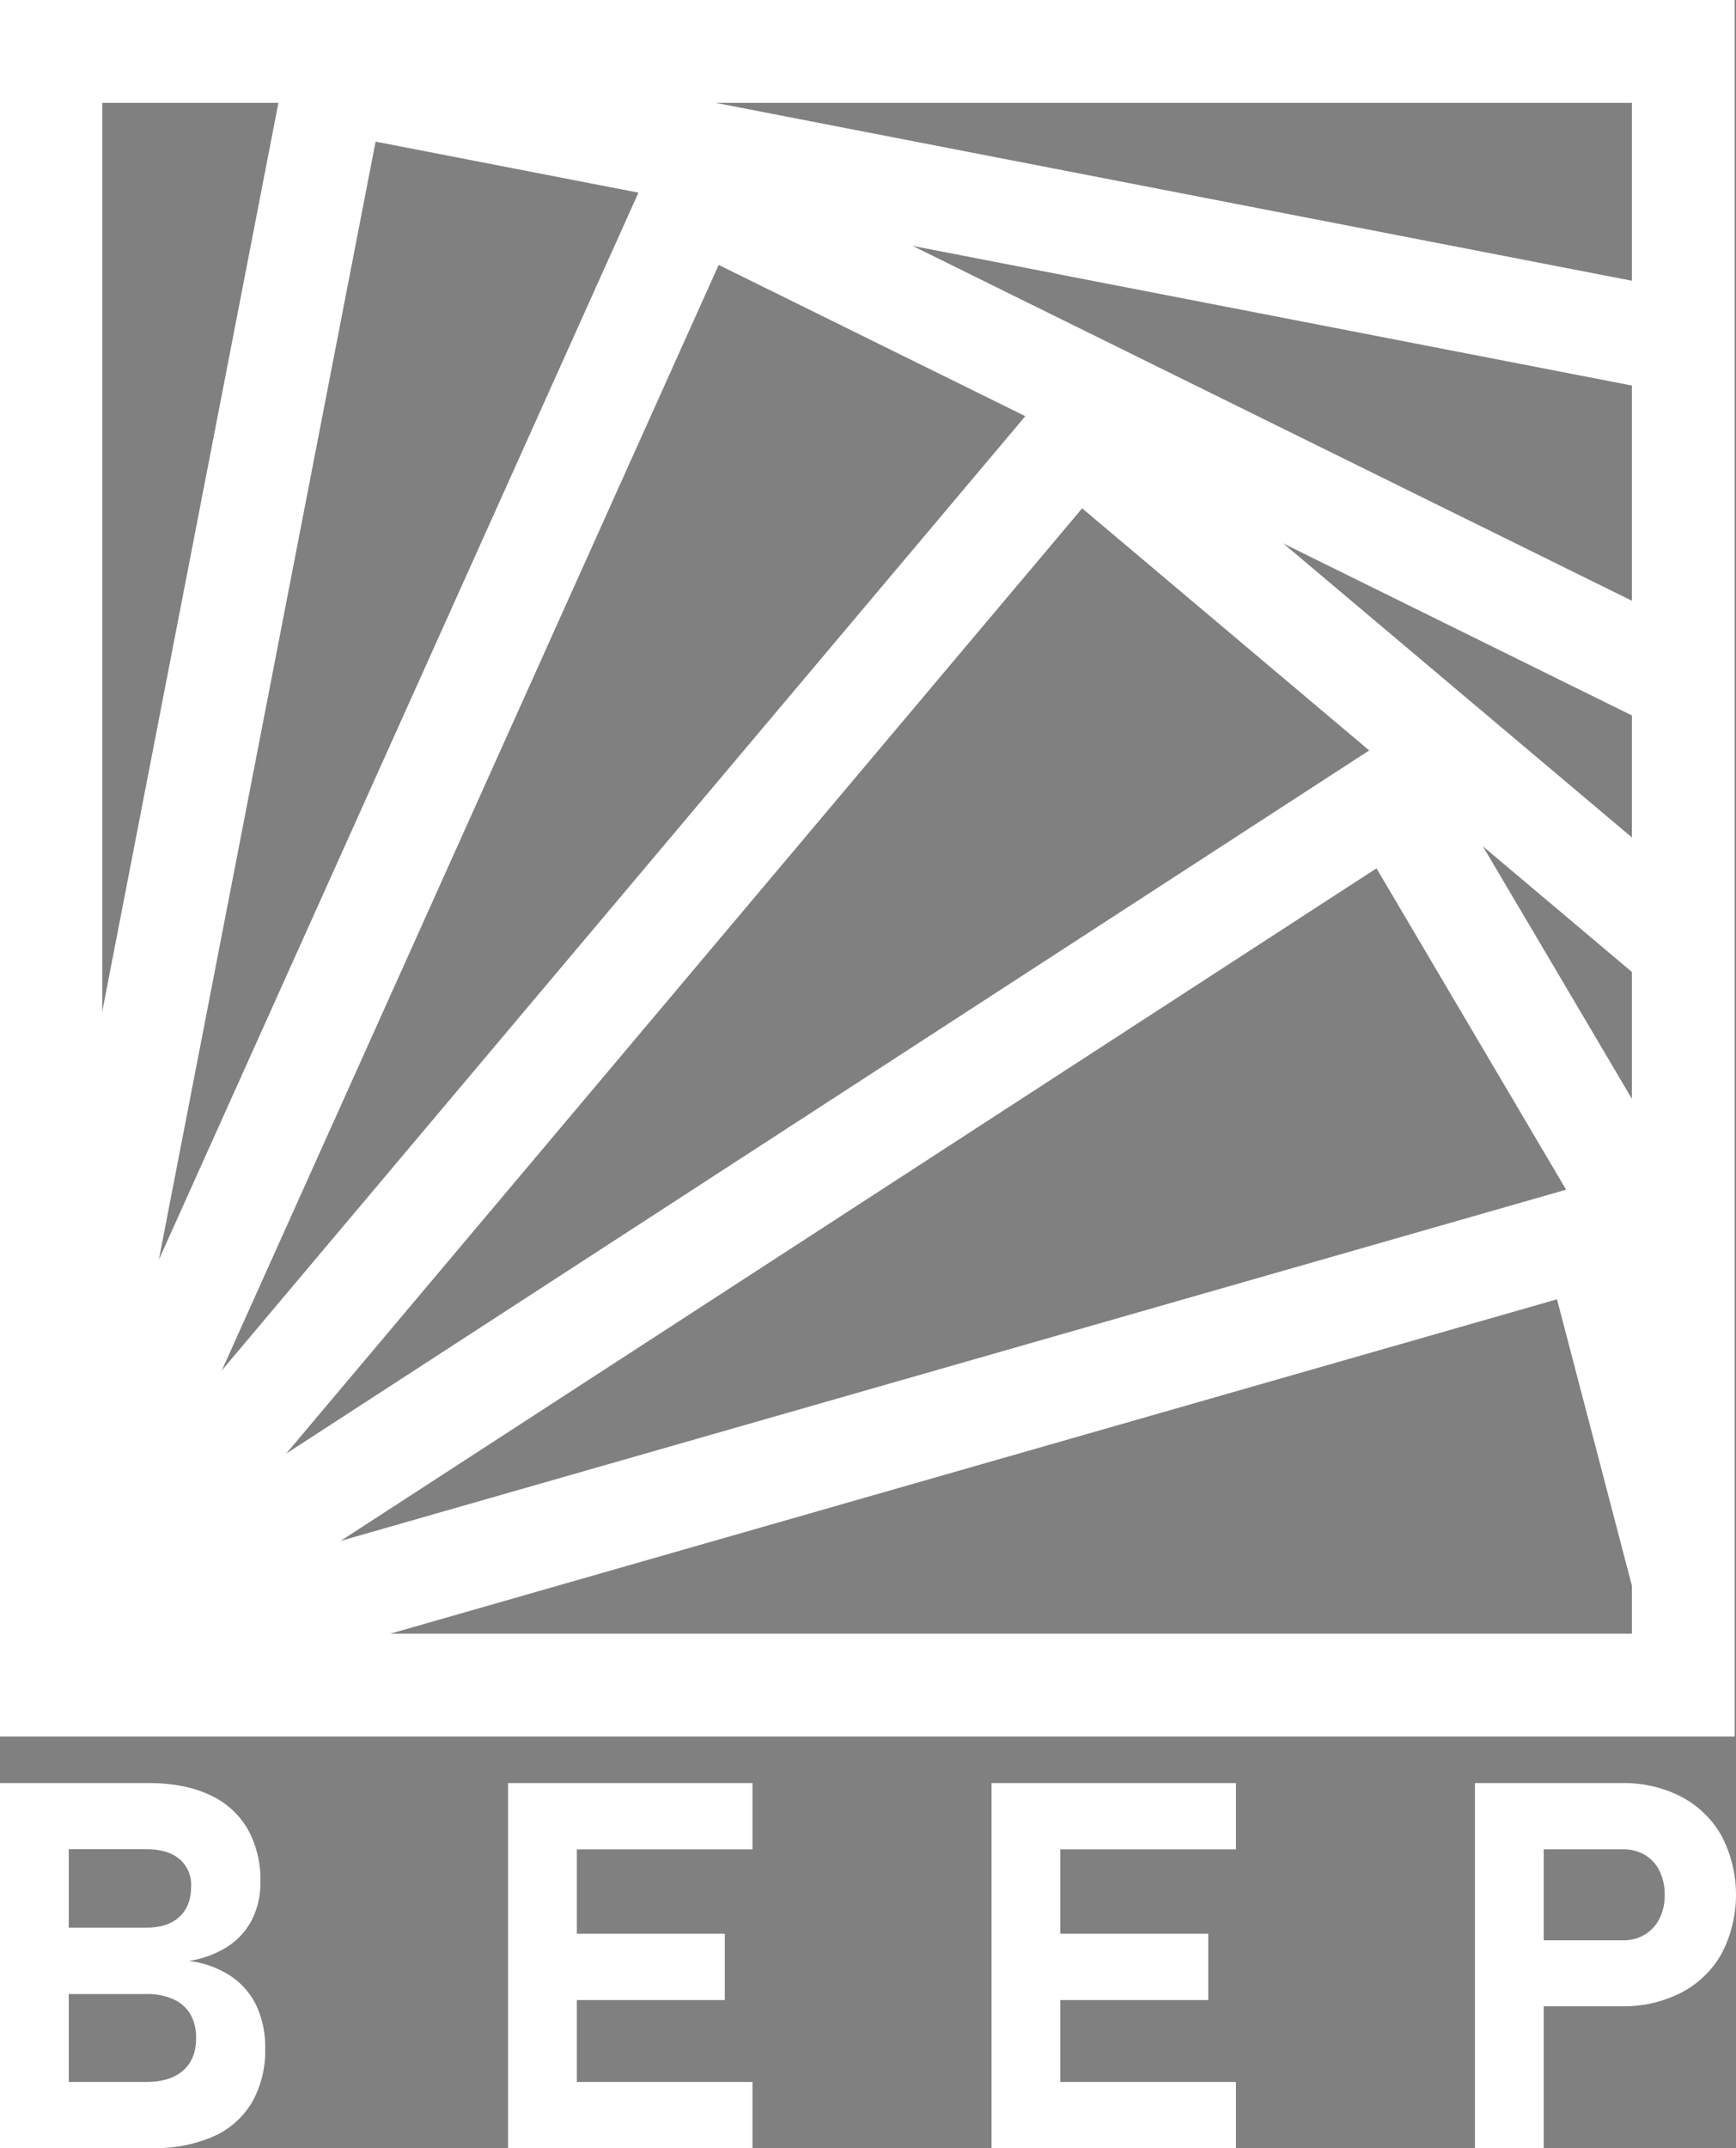 <svg id="Слой_1" data-name="Слой 1" xmlns="http://www.w3.org/2000/svg" xmlns:xlink="http://www.w3.org/1999/xlink" viewBox="0 0 506.65 626.47"><rect x="0" y="0" width="506.65" height="626.47" fill="#808080" stroke="none"/><defs><style>.cls-1,.cls-2,.cls-5,.cls-7{fill:none;stroke-miterlimit:10;}.cls-1,.cls-5{stroke:#fff;}.cls-2,.cls-7{stroke:#000;}.cls-3{fill:#fff;}.cls-4{clip-path:url(#clip-path);}.cls-5,.cls-7{stroke-width:30px;}.cls-6{clip-path:url(#clip-path-2);}</style><clipPath id="clip-path"><rect class="cls-1" x="7.01" y="15" width="476.43" height="476.43"/></clipPath><clipPath id="clip-path-2"><rect class="cls-2" x="7.01" y="-828.78" width="476.43" height="476.43"/></clipPath></defs><path class="cls-3" d="M0,520H20.07V626.47H0Zm8.79,87.15h34q6.88,0,10.66-3.33t3.77-9.34v-.22a13.34,13.34,0,0,0-1.68-6.88,10.79,10.79,0,0,0-5-4.36,18.52,18.52,0,0,0-7.8-1.5h-34V562.16h34q6.23,0,9.63-3.15t3.41-8.86a9.81,9.81,0,0,0-3.41-8q-3.4-2.86-9.63-2.86h-34V520H43.43q10.34,0,17.65,3.4a24.48,24.48,0,0,1,11.14,9.89A30.28,30.28,0,0,1,76,548.83a23.86,23.86,0,0,1-2.46,11,20.48,20.48,0,0,1-7.14,7.87,28.92,28.92,0,0,1-11.28,4.17,28.45,28.45,0,0,1,12.05,4.29,21.64,21.64,0,0,1,7.62,8.68,28,28,0,0,1,2.6,12.37v.23a30.26,30.26,0,0,1-3.85,15.67,24.63,24.63,0,0,1-11.2,9.92,41.91,41.91,0,0,1-17.69,3.41H8.79Z"/><path class="cls-3" d="M148.28,520h20.06V626.47H148.28Zm7.25,0h64.08v19.33H155.53Zm0,43.94h56v19.34h-56Zm0,43.21h64.08v19.34H155.53Z"/><path class="cls-3" d="M289.37,520h20.07V626.47H289.37Zm7.26,0h64.08v19.33H296.63Zm0,43.94h56v19.34h-56Zm0,43.21h64.08v19.34H296.63Z"/><path class="cls-3" d="M430.47,520h20.07V626.47H430.47Zm9.16,45.84h34.06a12,12,0,0,0,6.33-1.64,11.36,11.36,0,0,0,4.29-4.65,15,15,0,0,0,1.53-6.89,15.56,15.56,0,0,0-1.5-7,10.94,10.94,0,0,0-4.25-4.69,12.17,12.17,0,0,0-6.4-1.65H439.63V520h33.54A36.61,36.61,0,0,1,490.72,524a28.88,28.88,0,0,1,11.75,11.46,37.15,37.15,0,0,1,0,34.24,28.66,28.66,0,0,1-11.75,11.39,36.83,36.83,0,0,1-17.55,4H439.63Z"/><g class="cls-4"><polygon class="cls-5" points="460.11 638.68 7.01 491.44 97.75 23.72 565.46 114.46 460.11 638.68"/><polygon class="cls-5" points="392.42 771.51 7.01 491.44 202.44 56.93 645.13 275.17 392.42 771.51"/><polygon class="cls-5" points="286.99 876.92 7.01 491.44 314.02 127.11 678.34 434.13 286.99 876.92"/><polygon class="cls-5" points="154.14 944.58 7.01 491.44 406.69 232.13 659.36 660.01 154.14 944.58"/><polygon class="cls-5" points="30.22 967.3 7.01 491.44 465.03 360.27 588.48 831.83 30.22 967.3"/></g><rect class="cls-1" x="7.01" y="15" width="476.43" height="476.43"/><rect class="cls-5" x="14.84" y="15" width="476.43" height="476.43"/><g class="cls-6"><polygon class="cls-7" points="286.99 33.14 7.01 -352.35 314.02 -716.67 678.34 -409.65 286.99 33.14"/><polygon class="cls-7" points="154.14 100.8 7.01 -352.35 406.69 -611.65 659.36 -183.77 154.14 100.8"/><polygon class="cls-7" points="30.22 123.52 7.01 -352.35 465.03 -483.51 588.48 -11.95 30.22 123.52"/></g><rect class="cls-2" x="7.01" y="-828.78" width="476.43" height="476.43"/></svg>